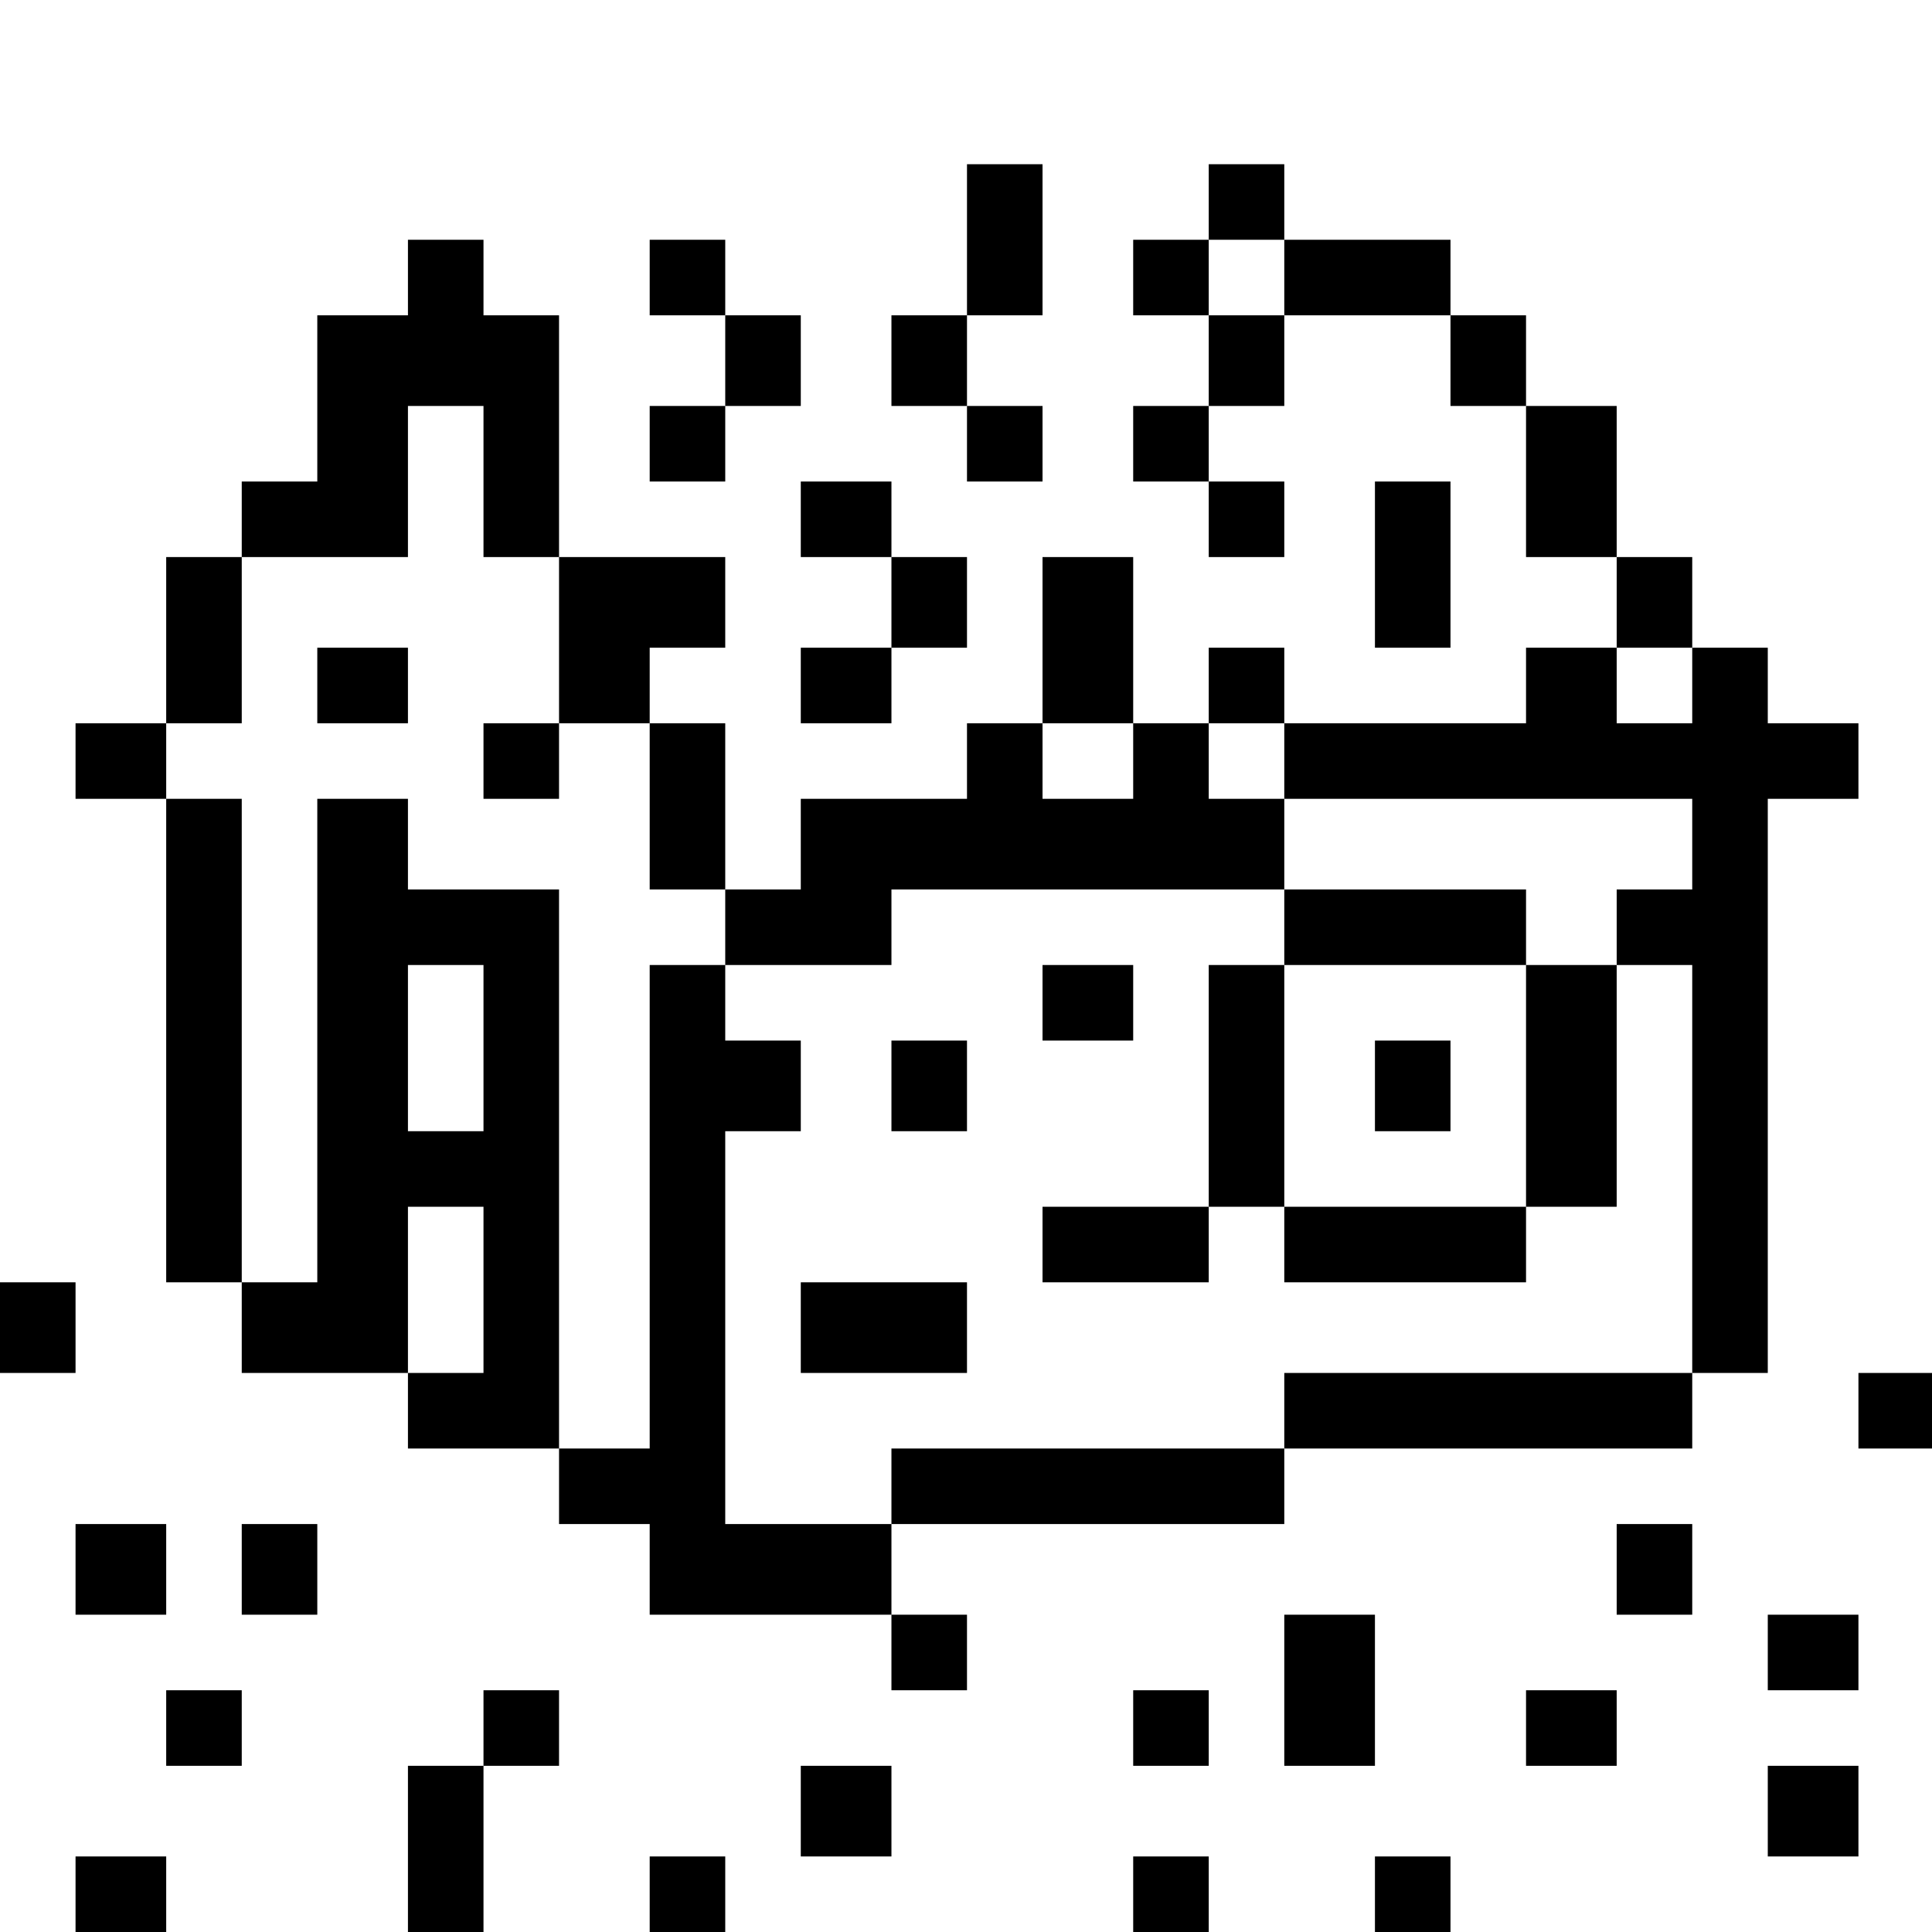 <?xml version="1.0" standalone="no"?>
<!DOCTYPE svg PUBLIC "-//W3C//DTD SVG 20010904//EN"
 "http://www.w3.org/TR/2001/REC-SVG-20010904/DTD/svg10.dtd">
<svg version="1.0" xmlns="http://www.w3.org/2000/svg"
 width="468pt" height="468pt" viewBox="0 0 468 468"
 preserveAspectRatio="xMidYMid meet">
<g transform="translate(0,468) scale(0.366,-0.366)"
fill="#000000" stroke="none">
<path d="M640 1120 l0 -50 -25 0 -25 0 0 -30 0 -30 25 0 25 0 0 -25 0 -25 25
0 25 0 0 25 0 25 -25 0 -25 0 0 30 0 30 25 0 25 0 0 50 0 50 -25 0 -25 0 0
-50z"/>
<path d="M800 1145 l0 -25 -25 0 -25 0 0 -25 0 -25 25 0 25 0 0 -30 0 -30 -25
0 -25 0 0 -25 0 -25 25 0 25 0 0 -25 0 -25 25 0 25 0 0 25 0 25 -25 0 -25 0 0
25 0 25 25 0 25 0 0 30 0 30 55 0 55 0 0 -30 0 -30 25 0 25 0 0 -50 0 -50 30
0 30 0 0 -30 0 -30 -30 0 -30 0 0 -25 0 -25 -80 0 -80 0 0 25 0 25 -25 0 -25
0 0 -25 0 -25 -25 0 -25 0 0 55 0 55 -30 0 -30 0 0 -55 0 -55 -25 0 -25 0 0
-25 0 -25 -55 0 -55 0 0 -30 0 -30 -25 0 -25 0 0 55 0 55 -25 0 -25 0 0 25 0
25 25 0 25 0 0 30 0 30 -55 0 -55 0 0 80 0 80 -25 0 -25 0 0 25 0 25 -25 0
-25 0 0 -25 0 -25 -30 0 -30 0 0 -55 0 -55 -25 0 -25 0 0 -25 0 -25 -25 0 -25
0 0 -55 0 -55 -30 0 -30 0 0 -25 0 -25 30 0 30 0 0 -160 0 -160 25 0 25 0 0
-30 0 -30 55 0 55 0 0 -25 0 -25 50 0 50 0 0 -25 0 -25 30 0 30 0 0 -30 0 -30
80 0 80 0 0 -25 0 -25 25 0 25 0 0 25 0 25 -25 0 -25 0 0 30 0 30 130 0 130 0
0 25 0 25 135 0 135 0 0 25 0 25 25 0 25 0 0 190 0 190 30 0 30 0 0 25 0 25
-30 0 -30 0 0 25 0 25 -25 0 -25 0 0 30 0 30 -25 0 -25 0 0 50 0 50 -30 0 -30
0 0 30 0 30 -25 0 -25 0 0 25 0 25 -55 0 -55 0 0 25 0 25 -25 0 -25 0 0 -25z
m50 -50 l0 -25 -25 0 -25 0 0 25 0 25 25 0 25 0 0 -25z m-530 -135 l0 -50 25
0 25 0 0 -55 0 -55 30 0 30 0 0 -55 0 -55 25 0 25 0 0 -25 0 -25 55 0 55 0 0
25 0 25 130 0 130 0 0 30 0 30 -25 0 -25 0 0 25 0 25 25 0 25 0 0 -25 0 -25
135 0 135 0 0 -30 0 -30 -25 0 -25 0 0 -25 0 -25 25 0 25 0 0 -135 0 -135
-135 0 -135 0 0 -25 0 -25 -130 0 -130 0 0 -25 0 -25 -55 0 -55 0 0 130 0 130
25 0 25 0 0 30 0 30 -25 0 -25 0 0 25 0 25 -25 0 -25 0 0 -160 0 -160 -30 0
-30 0 0 185 0 185 -50 0 -50 0 0 30 0 30 -30 0 -30 0 0 -160 0 -160 -25 0 -25
0 0 160 0 160 -25 0 -25 0 0 25 0 25 25 0 25 0 0 55 0 55 55 0 55 0 0 50 0 50
25 0 25 0 0 -50z m800 -135 l0 -25 -25 0 -25 0 0 25 0 25 25 0 25 0 0 -25z
m-370 -50 l0 -25 -30 0 -30 0 0 25 0 25 30 0 30 0 0 -25z m-430 -190 l0 -55
-25 0 -25 0 0 55 0 55 25 0 25 0 0 -55z m0 -160 l0 -55 -25 0 -25 0 0 55 0 55
25 0 25 0 0 -55z"/>
<path d="M210 825 l0 -25 30 0 30 0 0 25 0 25 -30 0 -30 0 0 -25z"/>
<path d="M320 775 l0 -25 25 0 25 0 0 25 0 25 -25 0 -25 0 0 -25z"/>
<path d="M850 665 l0 -25 -25 0 -25 0 0 -80 0 -80 -55 0 -55 0 0 -25 0 -25 55
0 55 0 0 25 0 25 25 0 25 0 0 -25 0 -25 80 0 80 0 0 25 0 25 30 0 30 0 0 80 0
80 -30 0 -30 0 0 25 0 25 -80 0 -80 0 0 -25z m160 -105 l0 -80 -80 0 -80 0 0
80 0 80 80 0 80 0 0 -80z"/>
<path d="M910 560 l0 -30 25 0 25 0 0 30 0 30 -25 0 -25 0 0 -30z"/>
<path d="M690 615 l0 -25 30 0 30 0 0 25 0 25 -30 0 -30 0 0 -25z"/>
<path d="M590 560 l0 -30 25 0 25 0 0 30 0 30 -25 0 -25 0 0 -30z"/>
<path d="M530 400 l0 -30 55 0 55 0 0 30 0 30 -55 0 -55 0 0 -30z"/>
<path d="M430 1095 l0 -25 25 0 25 0 0 -30 0 -30 -25 0 -25 0 0 -25 0 -25 25
0 25 0 0 25 0 25 25 0 25 0 0 30 0 30 -25 0 -25 0 0 25 0 25 -25 0 -25 0 0
-25z"/>
<path d="M530 935 l0 -25 30 0 30 0 0 -30 0 -30 -30 0 -30 0 0 -25 0 -25 30 0
30 0 0 25 0 25 25 0 25 0 0 30 0 30 -25 0 -25 0 0 25 0 25 -30 0 -30 0 0 -25z"/>
<path d="M910 905 l0 -55 25 0 25 0 0 55 0 55 -25 0 -25 0 0 -55z"/>
<path d="M0 400 l0 -30 25 0 25 0 0 30 0 30 -25 0 -25 0 0 -30z"/>
<path d="M1230 345 l0 -25 25 0 25 0 0 25 0 25 -25 0 -25 0 0 -25z"/>
<path d="M50 240 l0 -30 30 0 30 0 0 30 0 30 -30 0 -30 0 0 -30z"/>
<path d="M160 240 l0 -30 25 0 25 0 0 30 0 30 -25 0 -25 0 0 -30z"/>
<path d="M1070 240 l0 -30 25 0 25 0 0 30 0 30 -25 0 -25 0 0 -30z"/>
<path d="M850 160 l0 -50 30 0 30 0 0 50 0 50 -30 0 -30 0 0 -50z"/>
<path d="M1170 185 l0 -25 30 0 30 0 0 25 0 25 -30 0 -30 0 0 -25z"/>
<path d="M110 135 l0 -25 25 0 25 0 0 25 0 25 -25 0 -25 0 0 -25z"/>
<path d="M320 135 l0 -25 -25 0 -25 0 0 -55 0 -55 25 0 25 0 0 55 0 55 25 0
25 0 0 25 0 25 -25 0 -25 0 0 -25z"/>
<path d="M750 135 l0 -25 25 0 25 0 0 25 0 25 -25 0 -25 0 0 -25z"/>
<path d="M1010 135 l0 -25 30 0 30 0 0 25 0 25 -30 0 -30 0 0 -25z"/>
<path d="M530 80 l0 -30 30 0 30 0 0 30 0 30 -30 0 -30 0 0 -30z"/>
<path d="M1170 80 l0 -30 30 0 30 0 0 30 0 30 -30 0 -30 0 0 -30z"/>
<path d="M50 25 l0 -25 30 0 30 0 0 25 0 25 -30 0 -30 0 0 -25z"/>
<path d="M430 25 l0 -25 25 0 25 0 0 25 0 25 -25 0 -25 0 0 -25z"/>
<path d="M750 25 l0 -25 25 0 25 0 0 25 0 25 -25 0 -25 0 0 -25z"/>
<path d="M910 25 l0 -25 25 0 25 0 0 25 0 25 -25 0 -25 0 0 -25z"/>
</g>
</svg>
